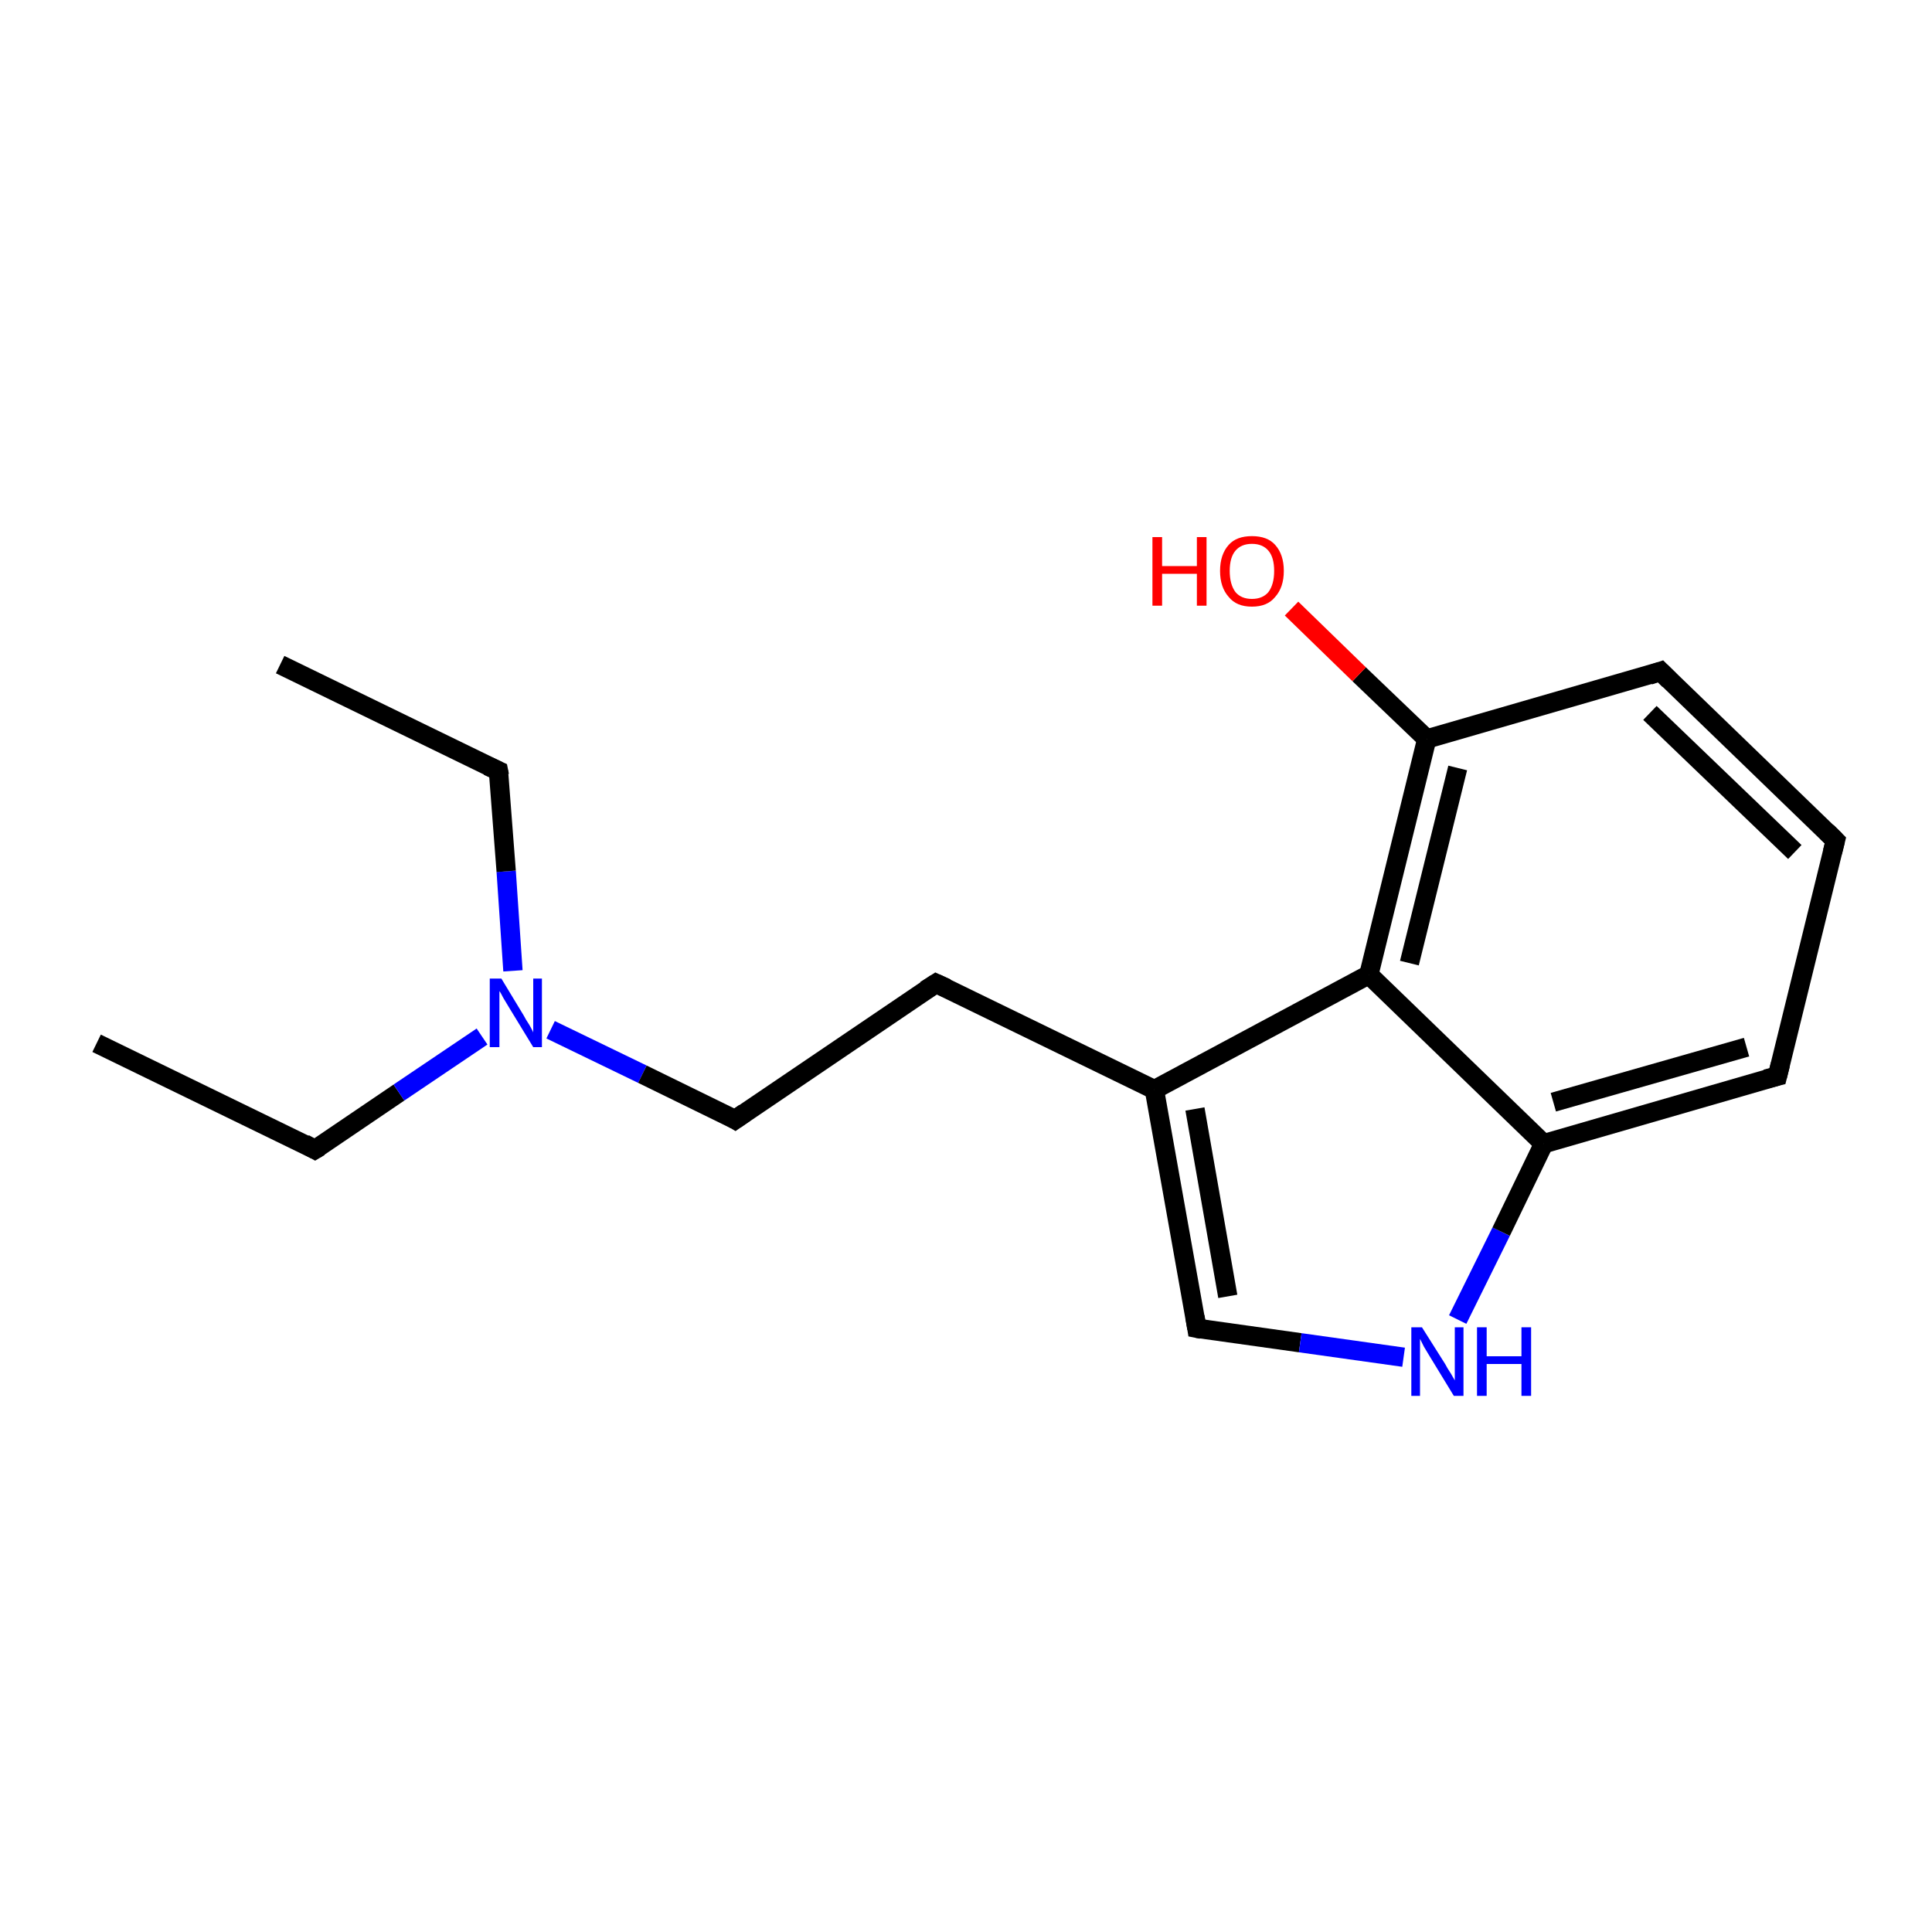 <?xml version='1.0' encoding='iso-8859-1'?>
<svg version='1.1' baseProfile='full'
              xmlns='http://www.w3.org/2000/svg'
                      xmlns:rdkit='http://www.rdkit.org/xml'
                      xmlns:xlink='http://www.w3.org/1999/xlink'
                  xml:space='preserve'
width='200px' height='200px' viewBox='0 0 200 200'>
<!-- END OF HEADER -->
<rect style='opacity:1.0;fill:#FFFFFF;stroke:none' width='200.0' height='200.0' x='0.0' y='0.0'> </rect>
<path class='bond-0 atom-0 atom-1' d='M 10.0,108.0 L 32.6,119.0' style='fill:none;fill-rule:evenodd;stroke:#000000;stroke-width:2.0px;stroke-linecap:butt;stroke-linejoin:miter;stroke-opacity:1' />
<path class='bond-1 atom-1 atom-2' d='M 32.6,119.0 L 41.3,113.1' style='fill:none;fill-rule:evenodd;stroke:#000000;stroke-width:2.0px;stroke-linecap:butt;stroke-linejoin:miter;stroke-opacity:1' />
<path class='bond-1 atom-1 atom-2' d='M 41.3,113.1 L 49.9,107.3' style='fill:none;fill-rule:evenodd;stroke:#0000FF;stroke-width:2.0px;stroke-linecap:butt;stroke-linejoin:miter;stroke-opacity:1' />
<path class='bond-2 atom-2 atom-3' d='M 53.1,100.5 L 52.4,90.2' style='fill:none;fill-rule:evenodd;stroke:#0000FF;stroke-width:2.0px;stroke-linecap:butt;stroke-linejoin:miter;stroke-opacity:1' />
<path class='bond-2 atom-2 atom-3' d='M 52.4,90.2 L 51.6,79.8' style='fill:none;fill-rule:evenodd;stroke:#000000;stroke-width:2.0px;stroke-linecap:butt;stroke-linejoin:miter;stroke-opacity:1' />
<path class='bond-3 atom-3 atom-4' d='M 51.6,79.8 L 29.0,68.8' style='fill:none;fill-rule:evenodd;stroke:#000000;stroke-width:2.0px;stroke-linecap:butt;stroke-linejoin:miter;stroke-opacity:1' />
<path class='bond-4 atom-2 atom-5' d='M 57.0,106.6 L 66.5,111.2' style='fill:none;fill-rule:evenodd;stroke:#0000FF;stroke-width:2.0px;stroke-linecap:butt;stroke-linejoin:miter;stroke-opacity:1' />
<path class='bond-4 atom-2 atom-5' d='M 66.5,111.2 L 76.1,115.9' style='fill:none;fill-rule:evenodd;stroke:#000000;stroke-width:2.0px;stroke-linecap:butt;stroke-linejoin:miter;stroke-opacity:1' />
<path class='bond-5 atom-5 atom-6' d='M 76.1,115.9 L 96.9,101.8' style='fill:none;fill-rule:evenodd;stroke:#000000;stroke-width:2.0px;stroke-linecap:butt;stroke-linejoin:miter;stroke-opacity:1' />
<path class='bond-6 atom-6 atom-7' d='M 96.9,101.8 L 119.5,112.8' style='fill:none;fill-rule:evenodd;stroke:#000000;stroke-width:2.0px;stroke-linecap:butt;stroke-linejoin:miter;stroke-opacity:1' />
<path class='bond-7 atom-7 atom-8' d='M 119.5,112.8 L 123.9,137.5' style='fill:none;fill-rule:evenodd;stroke:#000000;stroke-width:2.0px;stroke-linecap:butt;stroke-linejoin:miter;stroke-opacity:1' />
<path class='bond-7 atom-7 atom-8' d='M 123.7,114.8 L 127.1,134.2' style='fill:none;fill-rule:evenodd;stroke:#000000;stroke-width:2.0px;stroke-linecap:butt;stroke-linejoin:miter;stroke-opacity:1' />
<path class='bond-8 atom-8 atom-9' d='M 123.9,137.5 L 134.6,139.0' style='fill:none;fill-rule:evenodd;stroke:#000000;stroke-width:2.0px;stroke-linecap:butt;stroke-linejoin:miter;stroke-opacity:1' />
<path class='bond-8 atom-8 atom-9' d='M 134.6,139.0 L 145.3,140.5' style='fill:none;fill-rule:evenodd;stroke:#0000FF;stroke-width:2.0px;stroke-linecap:butt;stroke-linejoin:miter;stroke-opacity:1' />
<path class='bond-9 atom-9 atom-10' d='M 150.9,136.6 L 155.4,127.5' style='fill:none;fill-rule:evenodd;stroke:#0000FF;stroke-width:2.0px;stroke-linecap:butt;stroke-linejoin:miter;stroke-opacity:1' />
<path class='bond-9 atom-9 atom-10' d='M 155.4,127.5 L 159.8,118.4' style='fill:none;fill-rule:evenodd;stroke:#000000;stroke-width:2.0px;stroke-linecap:butt;stroke-linejoin:miter;stroke-opacity:1' />
<path class='bond-10 atom-10 atom-11' d='M 159.8,118.4 L 184.0,111.4' style='fill:none;fill-rule:evenodd;stroke:#000000;stroke-width:2.0px;stroke-linecap:butt;stroke-linejoin:miter;stroke-opacity:1' />
<path class='bond-10 atom-10 atom-11' d='M 160.8,114.1 L 180.8,108.4' style='fill:none;fill-rule:evenodd;stroke:#000000;stroke-width:2.0px;stroke-linecap:butt;stroke-linejoin:miter;stroke-opacity:1' />
<path class='bond-11 atom-11 atom-12' d='M 184.0,111.4 L 190.0,87.0' style='fill:none;fill-rule:evenodd;stroke:#000000;stroke-width:2.0px;stroke-linecap:butt;stroke-linejoin:miter;stroke-opacity:1' />
<path class='bond-12 atom-12 atom-13' d='M 190.0,87.0 L 171.9,69.5' style='fill:none;fill-rule:evenodd;stroke:#000000;stroke-width:2.0px;stroke-linecap:butt;stroke-linejoin:miter;stroke-opacity:1' />
<path class='bond-12 atom-12 atom-13' d='M 185.8,88.2 L 170.8,73.8' style='fill:none;fill-rule:evenodd;stroke:#000000;stroke-width:2.0px;stroke-linecap:butt;stroke-linejoin:miter;stroke-opacity:1' />
<path class='bond-13 atom-13 atom-14' d='M 171.9,69.5 L 147.7,76.5' style='fill:none;fill-rule:evenodd;stroke:#000000;stroke-width:2.0px;stroke-linecap:butt;stroke-linejoin:miter;stroke-opacity:1' />
<path class='bond-14 atom-14 atom-15' d='M 147.7,76.5 L 140.7,69.8' style='fill:none;fill-rule:evenodd;stroke:#000000;stroke-width:2.0px;stroke-linecap:butt;stroke-linejoin:miter;stroke-opacity:1' />
<path class='bond-14 atom-14 atom-15' d='M 140.7,69.8 L 133.7,63.0' style='fill:none;fill-rule:evenodd;stroke:#FF0000;stroke-width:2.0px;stroke-linecap:butt;stroke-linejoin:miter;stroke-opacity:1' />
<path class='bond-15 atom-14 atom-16' d='M 147.7,76.5 L 141.7,100.9' style='fill:none;fill-rule:evenodd;stroke:#000000;stroke-width:2.0px;stroke-linecap:butt;stroke-linejoin:miter;stroke-opacity:1' />
<path class='bond-15 atom-14 atom-16' d='M 150.9,79.5 L 145.9,99.7' style='fill:none;fill-rule:evenodd;stroke:#000000;stroke-width:2.0px;stroke-linecap:butt;stroke-linejoin:miter;stroke-opacity:1' />
<path class='bond-16 atom-16 atom-7' d='M 141.7,100.9 L 119.5,112.8' style='fill:none;fill-rule:evenodd;stroke:#000000;stroke-width:2.0px;stroke-linecap:butt;stroke-linejoin:miter;stroke-opacity:1' />
<path class='bond-17 atom-16 atom-10' d='M 141.7,100.9 L 159.8,118.4' style='fill:none;fill-rule:evenodd;stroke:#000000;stroke-width:2.0px;stroke-linecap:butt;stroke-linejoin:miter;stroke-opacity:1' />
<path d='M 31.5,118.4 L 32.6,119.0 L 33.1,118.7' style='fill:none;stroke:#000000;stroke-width:2.0px;stroke-linecap:butt;stroke-linejoin:miter;stroke-opacity:1;' />
<path d='M 51.7,80.3 L 51.6,79.8 L 50.5,79.3' style='fill:none;stroke:#000000;stroke-width:2.0px;stroke-linecap:butt;stroke-linejoin:miter;stroke-opacity:1;' />
<path d='M 75.6,115.6 L 76.1,115.9 L 77.1,115.2' style='fill:none;stroke:#000000;stroke-width:2.0px;stroke-linecap:butt;stroke-linejoin:miter;stroke-opacity:1;' />
<path d='M 95.8,102.5 L 96.9,101.8 L 98.0,102.3' style='fill:none;stroke:#000000;stroke-width:2.0px;stroke-linecap:butt;stroke-linejoin:miter;stroke-opacity:1;' />
<path d='M 123.7,136.3 L 123.9,137.5 L 124.4,137.6' style='fill:none;stroke:#000000;stroke-width:2.0px;stroke-linecap:butt;stroke-linejoin:miter;stroke-opacity:1;' />
<path d='M 182.8,111.7 L 184.0,111.4 L 184.3,110.2' style='fill:none;stroke:#000000;stroke-width:2.0px;stroke-linecap:butt;stroke-linejoin:miter;stroke-opacity:1;' />
<path d='M 189.7,88.2 L 190.0,87.0 L 189.1,86.1' style='fill:none;stroke:#000000;stroke-width:2.0px;stroke-linecap:butt;stroke-linejoin:miter;stroke-opacity:1;' />
<path d='M 172.8,70.4 L 171.9,69.5 L 170.7,69.9' style='fill:none;stroke:#000000;stroke-width:2.0px;stroke-linecap:butt;stroke-linejoin:miter;stroke-opacity:1;' />
<path class='atom-2' d='M 51.9 101.3
L 54.2 105.1
Q 54.4 105.5, 54.8 106.1
Q 55.2 106.8, 55.2 106.9
L 55.2 101.3
L 56.1 101.3
L 56.1 108.4
L 55.2 108.4
L 52.7 104.3
Q 52.4 103.8, 52.1 103.3
Q 51.8 102.7, 51.7 102.6
L 51.7 108.4
L 50.7 108.4
L 50.7 101.3
L 51.9 101.3
' fill='#0000FF'/>
<path class='atom-9' d='M 147.2 137.4
L 149.6 141.2
Q 149.8 141.6, 150.2 142.2
Q 150.6 142.9, 150.6 142.9
L 150.6 137.4
L 151.5 137.4
L 151.5 144.5
L 150.5 144.5
L 148.0 140.4
Q 147.7 139.9, 147.4 139.4
Q 147.1 138.8, 147.0 138.6
L 147.0 144.5
L 146.1 144.5
L 146.1 137.4
L 147.2 137.4
' fill='#0000FF'/>
<path class='atom-9' d='M 152.9 137.4
L 153.9 137.4
L 153.9 140.4
L 157.5 140.4
L 157.5 137.4
L 158.5 137.4
L 158.5 144.5
L 157.5 144.5
L 157.5 141.2
L 153.9 141.2
L 153.9 144.5
L 152.9 144.5
L 152.9 137.4
' fill='#0000FF'/>
<path class='atom-15' d='M 119.3 55.6
L 120.3 55.6
L 120.3 58.6
L 123.9 58.6
L 123.9 55.6
L 124.9 55.6
L 124.9 62.7
L 123.9 62.7
L 123.9 59.4
L 120.3 59.4
L 120.3 62.7
L 119.3 62.7
L 119.3 55.6
' fill='#FF0000'/>
<path class='atom-15' d='M 126.3 59.1
Q 126.3 57.4, 127.2 56.4
Q 128.0 55.5, 129.6 55.5
Q 131.2 55.5, 132.0 56.4
Q 132.9 57.4, 132.9 59.1
Q 132.9 60.8, 132.0 61.8
Q 131.2 62.8, 129.6 62.8
Q 128.0 62.8, 127.2 61.8
Q 126.3 60.8, 126.3 59.1
M 129.6 62.0
Q 130.7 62.0, 131.3 61.3
Q 131.9 60.5, 131.9 59.1
Q 131.9 57.7, 131.3 57.0
Q 130.7 56.3, 129.6 56.3
Q 128.5 56.3, 127.9 57.0
Q 127.3 57.7, 127.3 59.1
Q 127.3 60.5, 127.9 61.3
Q 128.5 62.0, 129.6 62.0
' fill='#FF0000'/>
</svg>
